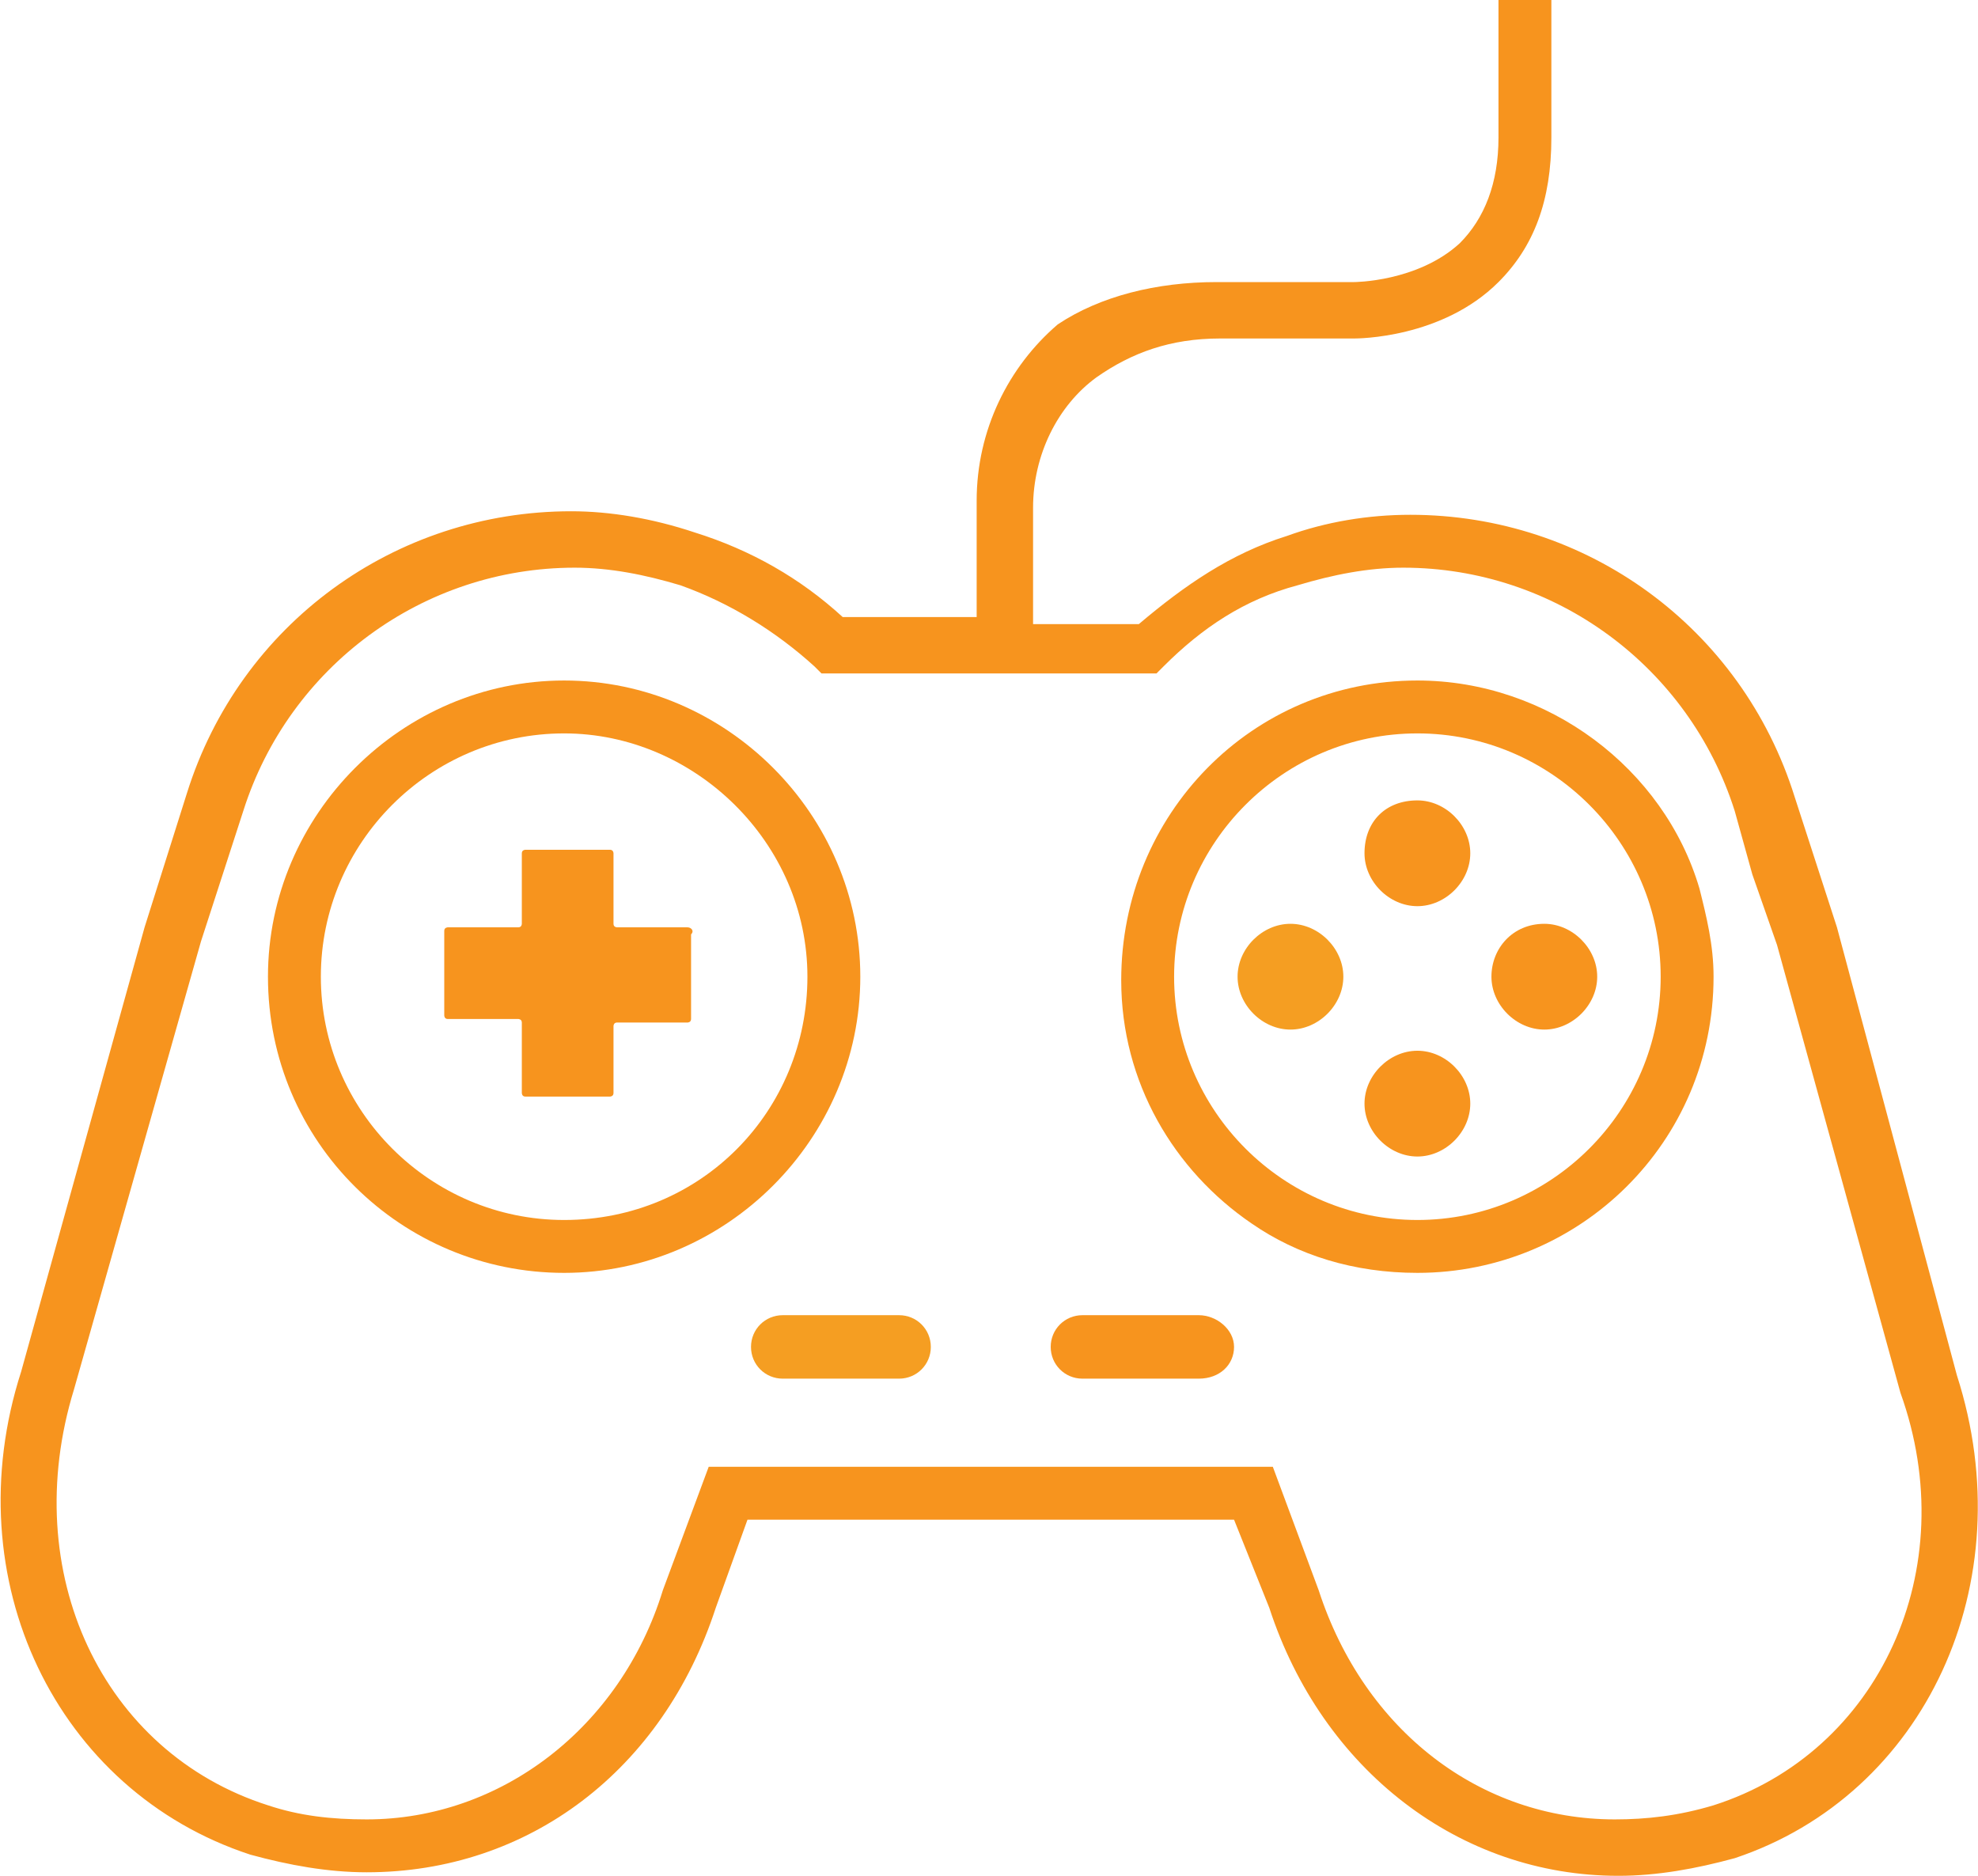 <?xml version="1.0" encoding="utf-8"?>
<!-- Generator: Adobe Illustrator 19.2.1, SVG Export Plug-In . SVG Version: 6.00 Build 0)  -->
<svg version="1.1" id="Layer_1" xmlns="http://www.w3.org/2000/svg" xmlns:xlink="http://www.w3.org/1999/xlink" x="0px" y="0px"
	 viewBox="0 0 56.1 53.2" style="enable-background:new 0 0 56.1 53.2;" xml:space="preserve">
<style type="text/css">
	.st0{fill:#F7941E;}
	.st1{fill:#F59E22;}
</style>
<g id="иконки_8_">
	<g id="XMLID_38_">
		<g>
			<path class="st0" d="M43.8,26.2c0.8,0,1.5,0.7,1.5,1.5c0,0.8-0.7,1.5-1.5,1.5c-0.8,0-1.5-0.7-1.5-1.5
				C42.3,26.9,42.9,26.2,43.8,26.2z"/>
			<path class="st0" d="M41.7,31.3c0,0.8-0.7,1.5-1.5,1.5c-0.8,0-1.5-0.7-1.5-1.5s0.7-1.5,1.5-1.5C41,29.8,41.7,30.5,41.7,31.3z"/>
			<path class="st0" d="M40.2,22.7c0.8,0,1.5,0.7,1.5,1.5c0,0.8-0.7,1.5-1.5,1.5c-0.8,0-1.5-0.7-1.5-1.5
				C38.7,23.3,39.3,22.7,40.2,22.7z"/>
			<path class="st1" d="M38.1,27.7c0,0.8-0.7,1.5-1.5,1.5c-0.8,0-1.5-0.7-1.5-1.5c0-0.8,0.7-1.5,1.5-1.5
				C37.4,26.2,38.1,26.9,38.1,27.7z"/>
			<path class="st0" d="M34,37.3c0.5,0,1,0.4,1,0.9s-0.4,0.9-1,0.9h-3.3c-0.5,0-0.9-0.4-0.9-0.9s0.4-0.9,0.9-0.9H34z"/>
			<path class="st0" d="M47.1,27.7c0-3.8-3.1-6.9-6.9-6.9c-3.8,0-6.9,3.1-6.9,6.9s3.1,6.9,6.9,6.9C44,34.6,47.1,31.5,47.1,27.7z
				 M40.2,19.3c3.7,0,7,2.5,8,5.9c0.2,0.8,0.4,1.6,0.4,2.5c0,4.7-3.8,8.4-8.4,8.4c-1.8,0-3.4-0.5-4.7-1.4c-2.2-1.5-3.7-4-3.7-6.9
				C31.8,23.1,35.5,19.3,40.2,19.3z"/>
			<path class="st1" d="M25.5,37.3c0.5,0,0.9,0.4,0.9,0.9s-0.4,0.9-0.9,0.9h-3.3c-0.5,0-0.9-0.4-0.9-0.9s0.4-0.9,0.9-0.9H25.5z"/>
			<path class="st0" d="M17.4,26.2c0,0.1,0.1,0.1,0.1,0.1h2c0.1,0,0.2,0.1,0.1,0.2v2.4c0,0.1-0.1,0.1-0.1,0.1h-2
				c-0.1,0-0.1,0.1-0.1,0.1v1.9c0,0.1-0.1,0.1-0.1,0.1h-2.4c-0.1,0-0.1-0.1-0.1-0.1v-2c0-0.1-0.1-0.1-0.1-0.1h-2
				c-0.1,0-0.1-0.1-0.1-0.1v-2.4c0-0.1,0.1-0.1,0.1-0.1h2c0.1,0,0.1-0.1,0.1-0.1v-2c0-0.1,0.1-0.1,0.1-0.1h2.4
				c0.1,0,0.1,0.1,0.1,0.1V26.2z"/>
			<path class="st0" d="M22.9,27.7c0-3.8-3.2-6.9-6.9-6.9c-3.8,0-6.9,3.1-6.9,6.9s3.1,6.9,6.9,6.9C19.9,34.6,22.9,31.5,22.9,27.7z
				 M16,19.3c4.6,0,8.4,3.8,8.4,8.4c0,4.6-3.8,8.4-8.4,8.4c-4.6,0-8.4-3.7-8.4-8.4C7.6,23.1,11.4,19.3,16,19.3z"/>
			<path class="st0" d="M53.9,39.5l-3.5-12.7l-0.7-2L49.2,23c-1.3-4.1-5.1-6.9-9.4-6.9c-1,0-2,0.2-3,0.5c-1.5,0.4-2.7,1.2-3.8,2.3
				l-0.2,0.2h-9.5l-0.2-0.2c-1.1-1-2.4-1.8-3.8-2.3c-1-0.3-2-0.5-3-0.5c-4.3,0-8.1,2.8-9.4,6.9l-1.2,3.7L2.1,39.4
				c-1.6,5.2,0.8,10.3,5.5,11.8c0.9,0.3,1.8,0.4,2.8,0.4c3.8,0,7.2-2.6,8.4-6.5l1.3-3.5H34h2.1l1.3,3.5c1.3,4,4.6,6.5,8.4,6.5
				c0.9,0,1.8-0.1,2.8-0.4C53.3,49.7,55.7,44.5,53.9,39.5z M55.5,39c1.9,5.9-0.9,11.9-6.3,13.7c-1.1,0.3-2.2,0.5-3.3,0.5
				c-4.5,0-8.4-3-9.9-7.6l-1-2.5H21.2l-0.9,2.5c-1.5,4.6-5.3,7.5-9.9,7.5c-1.1,0-2.2-0.2-3.3-0.5c-5.5-1.8-8.4-7.8-6.5-13.7
				l3.5-12.6l1.2-3.8c1.5-4.8,5.9-8,10.9-8c1.1,0,2.3,0.2,3.5,0.6c1.6,0.5,3,1.3,4.2,2.4h3.8v-3.3c0-2,0.9-3.8,2.3-5
				C31.2,8.4,32.8,8,34.5,8h3.9c0,0,1.8,0,3-1.1c0.7-0.7,1.1-1.7,1.1-3V0h1.5v3.9c0,1.8-0.5,3.1-1.5,4.1c-1.6,1.6-4,1.6-4.1,1.6
				h-3.8c-1.4,0-2.5,0.4-3.5,1.1c-1.1,0.8-1.8,2.2-1.8,3.7v3.3h3c1.3-1.1,2.6-2,4.2-2.5c1.1-0.4,2.3-0.6,3.5-0.6c5,0,9.4,3.2,10.9,8
				l1.2,3.7L55.5,39z"/>
		</g>
		<g>
		</g>
	</g>
</g>
</svg>
